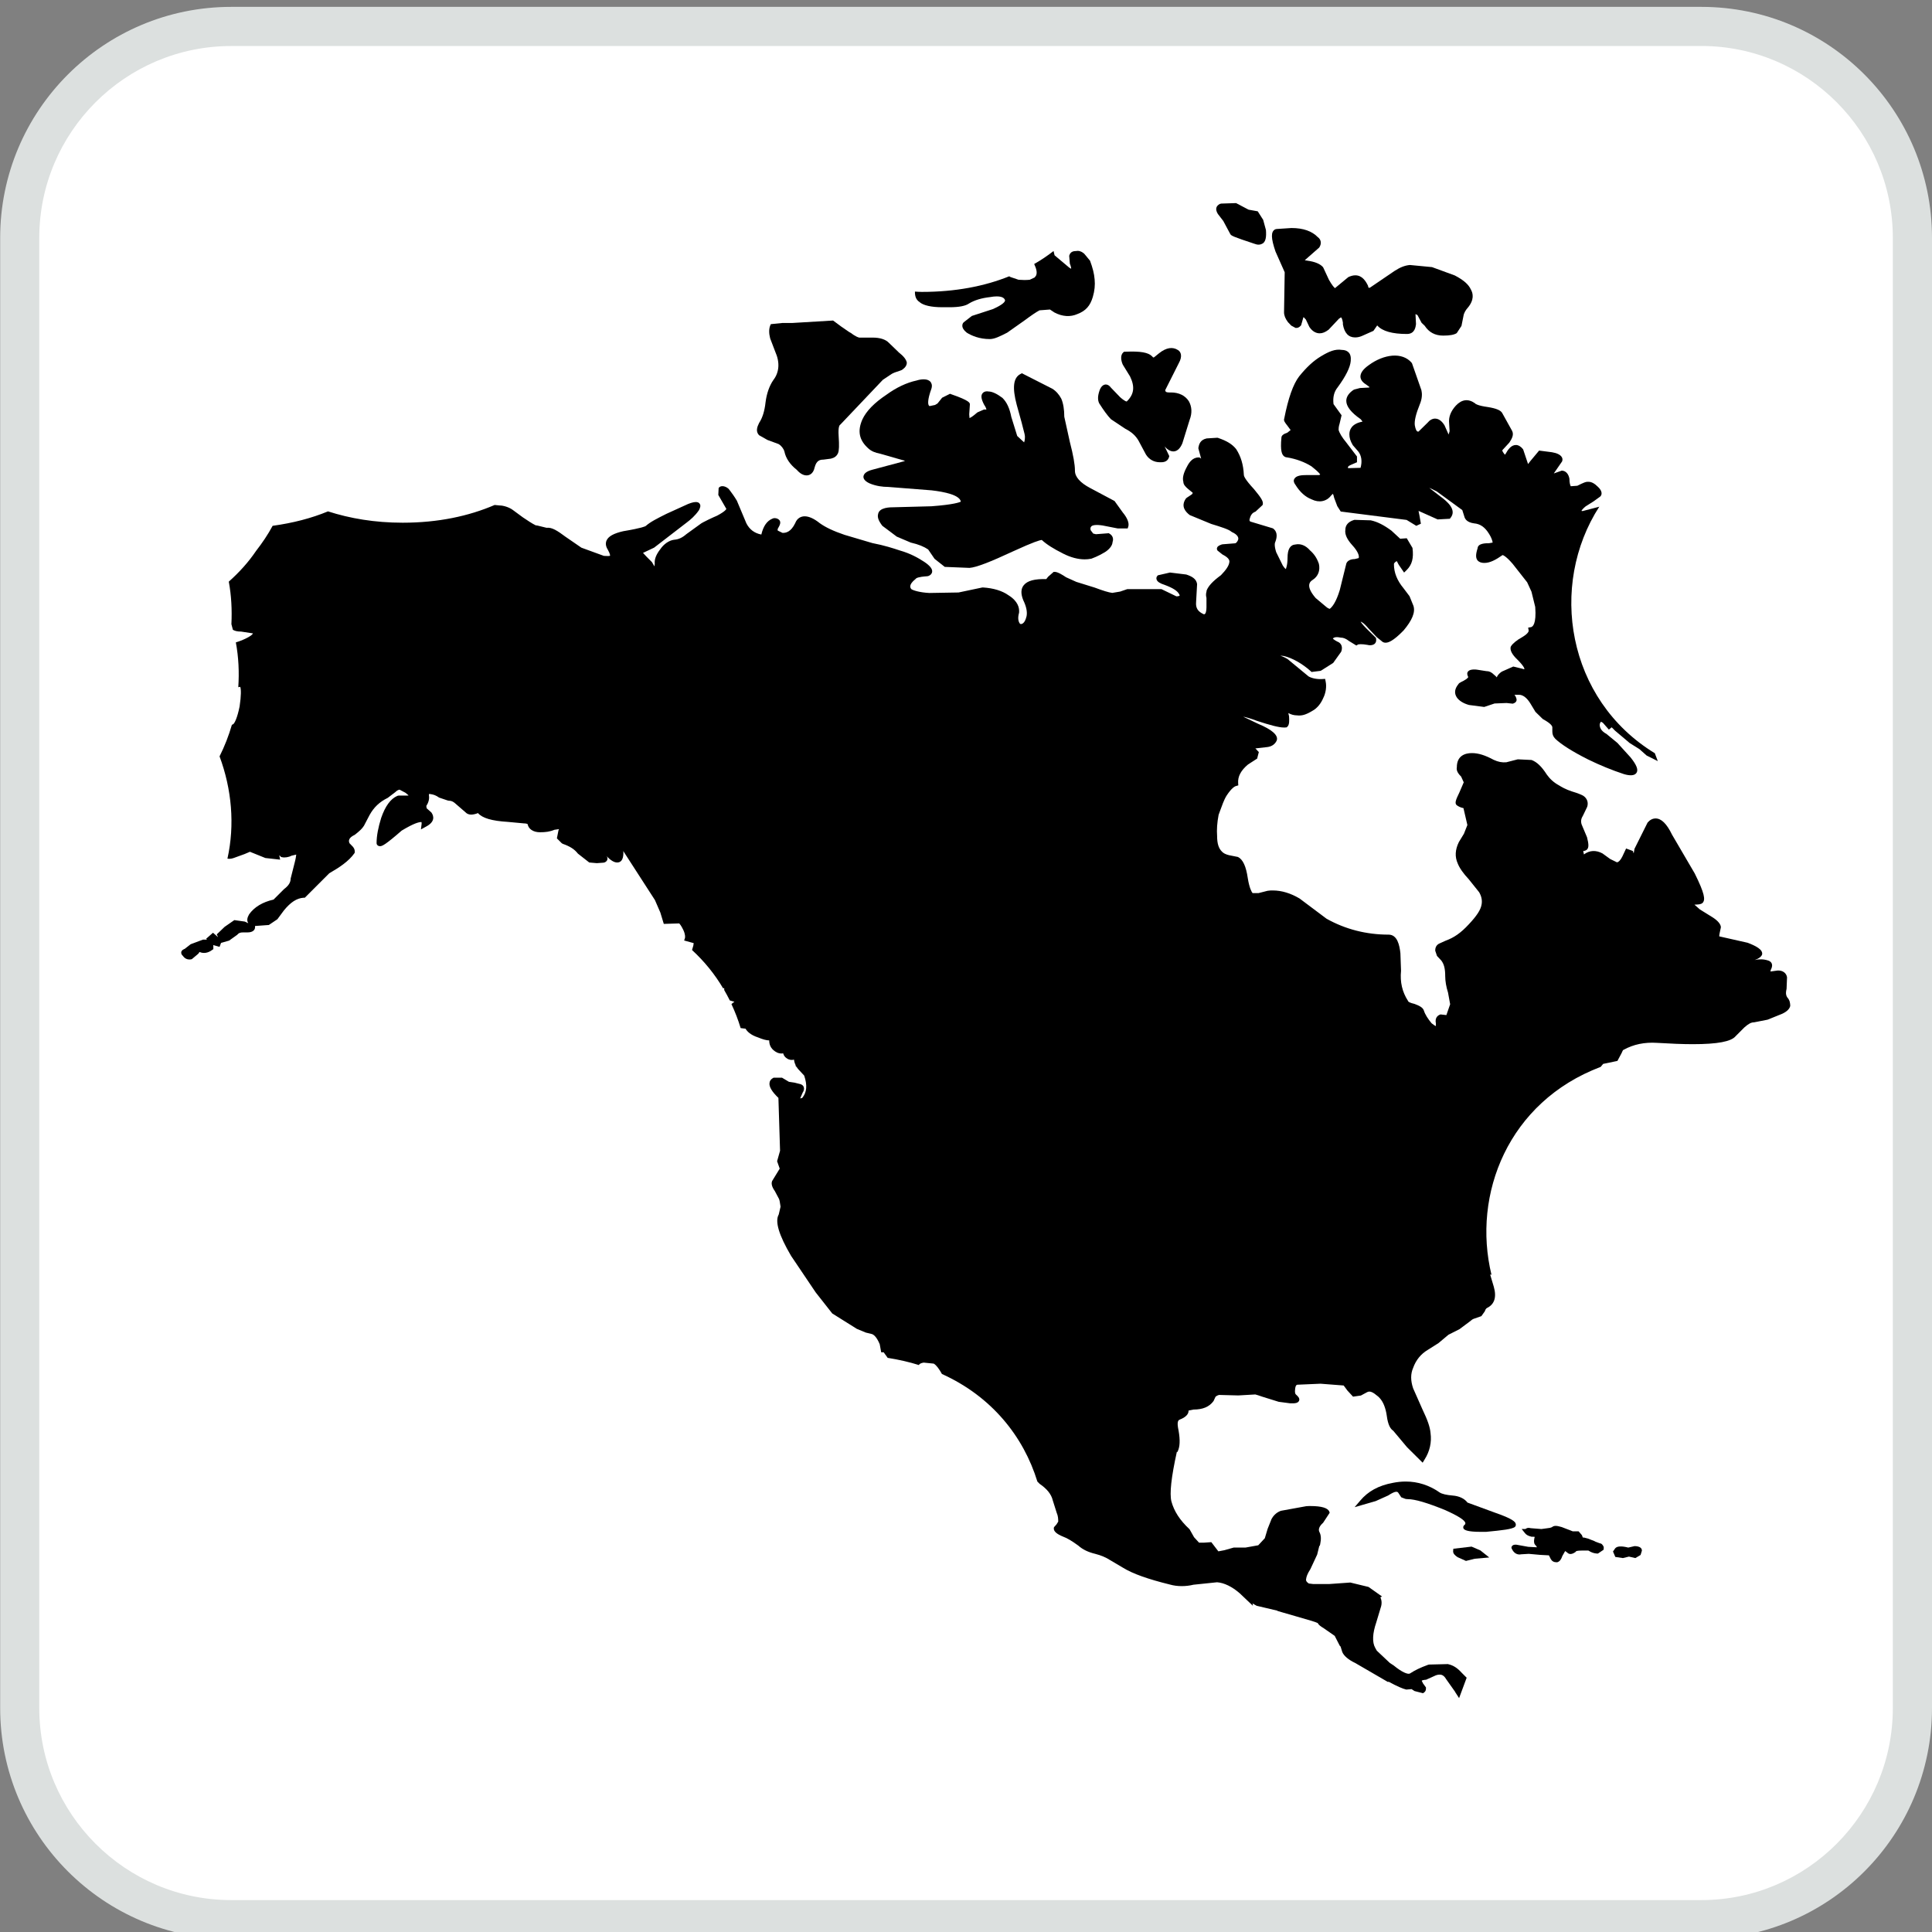 <?xml version="1.0" encoding="utf-8"?>
<!-- Generator: Adobe Illustrator 16.0.3, SVG Export Plug-In . SVG Version: 6.00 Build 0)  -->
<!DOCTYPE svg PUBLIC "-//W3C//DTD SVG 1.1//EN" "http://www.w3.org/Graphics/SVG/1.1/DTD/svg11.dtd">
<svg version="1.1"
	 id="Layer_1" xmlns:ns1="http://sozi.baierouge.fr" xmlns:sodipodi="http://sodipodi.sourceforge.net/DTD/sodipodi-0.dtd" xmlns:inkscape="http://www.inkscape.org/namespaces/inkscape" xmlns:svg="http://www.w3.org/2000/svg" xmlns:dc="http://purl.org/dc/elements/1.1/" xmlns:cc="http://web.resource.org/cc/" xmlns:rdf="http://www.w3.org/1999/02/22-rdf-syntax-ns#"
	 xmlns="http://www.w3.org/2000/svg" xmlns:xlink="http://www.w3.org/1999/xlink" x="0px" y="0px"
	 viewBox="0 0 120 120" enable-background="new 0 0 120 120" xml:space="preserve">
<rect x="0" y="0" width="120" height="120" fill="#808080" stroke="none"/>
<g>
	<path fill="#DCE0DF" d="M105.674,120.438c7.922,0,14.326-6.428,14.326-14.35V14.776c0-7.922-6.404-14.349-14.326-14.349H14.359
		C6.437,0.427,0.01,6.854,0.01,14.776v91.31c0,7.922,6.427,14.35,14.349,14.35h91.314V120.438L105.674,120.438z"/>
	<path fill="#FFFFFF" d="M14.359,2.859c-6.579,0-11.92,5.35-11.92,11.92v91.309c0,6.572,5.342,11.93,11.92,11.93h91.316
		c6.558,0,11.892-5.354,11.892-11.93V14.776c0-6.571-5.334-11.92-11.892-11.92H14.361L14.359,2.859z"/>
</g>
<g>
	<path d="M79.795,16.91l-0.041,2.488c0,0.194,0.081,0.398,0.244,0.612l0.205,0.214l0.265,0.143h0.052
		c0.145,0,0.215-0.082,0.266-0.132l0.029-0.031l0.113-0.398c0.01-0.051,0.029-0.082,0.039-0.112l0.143,0.153l0.217,0.459
		c0.215,0.326,0.47,0.397,0.643,0.397c0.176,0,0.348-0.071,0.553-0.225l0.643-0.683c0.092-0.071,0.133-0.082,0.133-0.082
		c0.01,0.01,0.072,0.062,0.112,0.327v0.112c0.093,0.531,0.347,0.806,0.755,0.806c0.123,0,0.256-0.021,0.408-0.082l0.734-0.327
		l0.232-0.336l0.011,0.01c0.308,0.347,0.929,0.521,1.837,0.521c0.498,0,0.539-0.449,0.563-0.612l-0.031-0.602v-0.021l0.122,0.061
		l0.255,0.479l0.193,0.184c0.266,0.408,0.644,0.612,1.152,0.612c0.418,0,0.674-0.051,0.838-0.153l0.295-0.449l0.121-0.602
		c0.031-0.224,0.164-0.408,0.275-0.531c0.408-0.489,0.326-0.887,0.191-1.122c-0.143-0.316-0.438-0.582-0.997-0.877l-1.419-0.52
		l-1.377-0.132c-0.307,0.03-0.582,0.132-0.947,0.367l-1.531,1.041c-0.027,0-0.04,0.01-0.05,0.01c-0.013,0-0.054,0-0.063-0.092
		l-0.01-0.041c-0.133-0.275-0.357-0.643-0.785-0.643c-0.145,0-0.287,0.041-0.438,0.112l-0.826,0.684
		c-0.07-0.051-0.191-0.194-0.377-0.521l-0.35-0.754l-0.028-0.041c-0.175-0.194-0.5-0.327-0.948-0.388
		c-0.082-0.01-0.133-0.021-0.174-0.03l0.896-0.786c0.162-0.235,0.121-0.5-0.082-0.643c-0.366-0.377-0.906-0.571-1.643-0.571l0,0
		l-0.928,0.061l-0.082,0.021c-0.275,0.143-0.266,0.541,0.02,1.377L79.795,16.91z"/>
	<path d="M70.186,23.376c0.316,0.643,0.256,1.122-0.203,1.561c-0.102,0-0.355-0.214-0.418-0.275l-0.57-0.592
		c-0.225-0.306-0.563-0.235-0.703,0.194c-0.109,0.316-0.123,0.571-0.021,0.785c0.295,0.459,0.5,0.745,0.732,0.989l0.889,0.592
		c0.397,0.204,0.645,0.429,0.826,0.745l0.459,0.857c0.194,0.306,0.5,0.479,0.867,0.479c0.031,0,0.07,0,0.08,0
		c0.266,0,0.43-0.112,0.49-0.336l0.011-0.051l-0.286-0.592c0.418,0.469,0.857,0.398,1.102-0.204l0.449-1.448
		c0.163-0.418,0.145-0.816-0.051-1.163c-0.225-0.347-0.611-0.541-1.111-0.541c-0.052,0-0.092,0-0.123,0
		c-0.172,0-0.225-0.051-0.232-0.143l0.847-1.683c0.234-0.418,0.134-0.693-0.052-0.806c-0.326-0.214-0.725-0.163-1.172,0.194
		l-0.316,0.255c-0.01,0-0.021,0.01-0.041,0.01c-0.011,0-0.029,0-0.07-0.062c-0.244-0.254-0.734-0.336-1.672-0.295H69.82
		l-0.051,0.041c-0.193,0.173-0.145,0.51-0.029,0.765L70.186,23.376z"/>
	<path d="M99.338,31.465c-0.021,0.01-0.031,0.01-0.051,0.021l-0.979,0.255c-0.041,0-0.063,0-0.082-0.01
		c0.021-0.041,0.082-0.133,0.254-0.275l0.5-0.316l0.408-0.295l0.03-0.031c0.122-0.153,0.052-0.377-0.174-0.582
		c-0.193-0.194-0.388-0.306-0.572-0.306h-0.08c-0.092,0-0.215,0.041-0.622,0.245l-0.408,0.03c-0.039-0.071-0.082-0.224-0.082-0.459
		c-0.049-0.306-0.233-0.51-0.479-0.51l-0.487,0.173c0-0.01,0.01-0.01,0.01-0.021l0.5-0.724c0.041-0.102,0.028-0.204-0.03-0.286
		c-0.093-0.132-0.285-0.234-0.603-0.286l-0.795-0.102l-0.553,0.663c-0.052,0.072-0.104,0.133-0.133,0.174l-0.297-0.888l-0.021-0.041
		c-0.132-0.163-0.284-0.255-0.438-0.255c-0.307,0-0.51,0.316-0.633,0.541c-0.021,0.041-0.051,0.062-0.041,0.062
		c0,0-0.021-0.01-0.051-0.051c-0.134-0.173-0.123-0.224-0.111-0.234l0.43-0.469c0.15-0.224,0.296-0.479,0.173-0.724l-0.623-1.122
		c-0.103-0.163-0.366-0.275-0.866-0.357c-0.673-0.092-0.773-0.204-0.785-0.204l-0.029-0.031c-0.417-0.295-0.815-0.255-1.192,0.143
		c-0.317,0.347-0.46,0.714-0.418,1.102l0.029,0.489l-0.062,0.204l-0.254-0.571c-0.063-0.102-0.268-0.418-0.582-0.418
		c-0.175,0-0.338,0.092-0.479,0.265l-0.552,0.541c-0.021,0-0.03,0-0.041,0c-0.082,0-0.151-0.153-0.192-0.398
		c-0.031-0.275,0.071-0.704,0.308-1.286c0.161-0.377,0.151-0.683,0.103-0.887l-0.582-1.663L87.67,22.52
		c-0.275-0.316-0.693-0.469-1.193-0.429c-0.479,0.041-0.99,0.245-1.449,0.582c-0.365,0.255-0.529,0.49-0.529,0.724
		c0.011,0.173,0.111,0.336,0.328,0.469c0.143,0.092,0.201,0.153,0.242,0.184c-0.01,0-0.021,0.01-0.041,0.021l-0.562,0.031
		l-0.346,0.091l-0.062,0.031c-0.285,0.194-0.438,0.429-0.438,0.673c0,0.347,0.296,0.724,0.896,1.142l0.112,0.143
		c-0.01,0.01-0.021,0.01-0.021,0.01c-0.664,0.132-0.795,0.51-0.795,0.785c0,0.214,0.061,0.418,0.213,0.673l0.336,0.388
		c0.205,0.255,0.257,0.622,0.145,1.02l-0.775,0.021c-0.01-0.031-0.01-0.061,0-0.082c0.021-0.051,0.104-0.092,0.177-0.123
		l0.377-0.163v-0.357l-0.663-0.867c-0.255-0.306-0.43-0.591-0.479-0.785c0-0.082,0-0.194,0.062-0.388l0.123-0.52l-0.5-0.694
		c-0.052-0.418,0.03-0.765,0.255-1.04c0.51-0.694,0.785-1.254,0.814-1.642c0.021-0.245-0.021-0.428-0.144-0.541
		c-0.103-0.102-0.254-0.143-0.405-0.143c-0.421-0.071-0.808,0.102-1.287,0.388s-0.906,0.684-1.367,1.254
		c-0.377,0.49-0.682,1.367-0.928,2.622c-0.052,0.133,0.051,0.255,0.193,0.438l0.204,0.275l-0.204,0.164
		c-0.186,0.061-0.367,0.153-0.367,0.306c-0.082,0.836,0.04,1.051,0.145,1.143c0.062,0.061,0.144,0.082,0.184,0.082
		c0.581,0.092,1.122,0.296,1.54,0.561c0.204,0.163,0.429,0.347,0.541,0.5l-0.062,0.041h-0.623c-0.071,0-0.133,0-0.192,0
		c-0.255,0-0.603,0.021-0.726,0.225c-0.051,0.071-0.071,0.204,0.062,0.377c0.276,0.449,0.612,0.755,1.011,0.908
		c0.459,0.225,0.918,0.133,1.202-0.234c0.054-0.061,0.093-0.092,0.113-0.112c0.021,0.03,0.051,0.102,0.082,0.254l0.192,0.51
		l0.215,0.336l4.091,0.521l0.602,0.367l0.285-0.132l-0.091-0.521c-0.032-0.132-0.042-0.214-0.053-0.275l1.185,0.53l0.755-0.041
		L90.1,32.16c0.389-0.49-0.184-0.999-0.651-1.336l-0.673-0.52c-0.012-0.01-0.012-0.01-0.021-0.01
		c0.113,0.041,0.274,0.122,0.49,0.234l1.58,1.153l0.123,0.388c0.04,0.163,0.161,0.377,0.61,0.438c0.377,0.03,0.674,0.234,0.93,0.652
		c0.144,0.225,0.203,0.408,0.225,0.541l-0.232,0.041c-0.205,0-0.686,0-0.705,0.316c-0.123,0.377-0.123,0.602,0,0.755
		c0.093,0.102,0.233,0.153,0.418,0.153c0.356,0,0.715-0.194,1.134-0.489c0,0,0.173,0.02,0.622,0.54l0.906,1.153l0.267,0.582
		l0.233,0.949c0.082,1.071-0.162,1.234-0.267,1.254l-0.173,0.03l0.029,0.153c0.011,0.041,0.031,0.173-0.366,0.418
		c-0.377,0.204-0.622,0.418-0.726,0.581l-0.021,0.041c-0.052,0.214,0.082,0.479,0.429,0.806c0.407,0.408,0.438,0.561,0.418,0.582
		c-0.041,0-0.082-0.011-0.133-0.031L93.992,41.4l-0.713,0.316c-0.123,0.082-0.256,0.204-0.316,0.357
		c-0.041-0.063-0.102-0.112-0.164-0.163c-0.152-0.153-0.295-0.225-0.469-0.225h-0.01l-0.592-0.092
		c-0.063-0.01-0.123-0.01-0.162-0.01c-0.072,0-0.287,0-0.391,0.133c-0.041,0.051-0.07,0.143,0,0.295
		c0.031,0.042,0.041,0.062-0.121,0.184c-0.111,0.071-0.203,0.123-0.275,0.153c-0.092,0.051-0.162,0.082-0.193,0.143
		c-0.234,0.286-0.275,0.561-0.102,0.826c0.143,0.205,0.396,0.368,0.754,0.47l0.949,0.123l0.643-0.215l0.744-0.03l0.378,0.041
		l0.04-0.01c0.113-0.041,0.164-0.092,0.186-0.143c0.051-0.102,0-0.204-0.053-0.316c-0.03-0.041-0.051-0.062-0.061-0.082h0.295
		c0.233,0,0.49,0.194,0.703,0.551l0.308,0.51l0.438,0.428l0.041,0.031c0.529,0.286,0.569,0.449,0.569,0.5v0.245
		c0,0.184,0.04,0.316,0.185,0.469c0.377,0.357,1.07,0.795,2.021,1.275c0.745,0.367,1.53,0.684,2.243,0.918
		c0.174,0.051,0.307,0.071,0.429,0.071c0.226,0,0.327-0.102,0.356-0.163c0.113-0.184,0-0.479-0.377-0.949l-0.815-0.897l-0.683-0.561
		c-0.309-0.163-0.449-0.397-0.408-0.632l0.061-0.123c0.051,0.021,0.104,0.041,0.133,0.071l0.367,0.418l0.172-0.143
		c0.063,0.051,0.123,0.122,0.205,0.204l0.918,0.775l0.604,0.377l0.446,0.397l0.693,0.347l-0.184-0.49
		C97.318,43.45,96.176,36.361,99.338,31.465z"/>
	<path d="M111.006,61.943c-0.061-0.094-0.111-0.228-0.039-0.521l0.029-0.723c-0.041-0.256-0.255-0.419-0.541-0.419
		c-0.04,0-0.07,0-0.111,0.01l-0.378,0.052c0-0.021,0.011-0.052,0.021-0.102c0.094-0.174,0.104-0.316,0.041-0.429
		c-0.051-0.082-0.133-0.133-0.213-0.153c-0.275-0.091-0.563-0.091-0.825-0.03c0.214-0.071,0.396-0.185,0.456-0.337
		c0.072-0.316-0.418-0.551-0.896-0.734l-1.765-0.398c0-0.082,0.029-0.245,0.102-0.561c0-0.184-0.184-0.408-0.5-0.612l-0.806-0.5
		l-0.336-0.296c0.123-0.01,0.418,0.01,0.528-0.132c0.145-0.194,0.113-0.551-0.51-1.805l-1.408-2.407
		c-0.336-0.694-0.672-1.01-1.021-1.01c-0.185,0-0.346,0.081-0.499,0.254l-0.814,1.632l-0.051,0.285l-0.053-0.152L101,52.702
		l-0.234,0.5c-0.111,0.225-0.232,0.347-0.336,0.357l-0.418-0.204l-0.479-0.347c-0.396-0.214-0.797-0.204-1.152,0.062
		c0-0.01-0.01-0.031-0.01-0.051c-0.031-0.102-0.031-0.153-0.031-0.163c0.094,0,0.176-0.042,0.235-0.092
		c0.11-0.123,0.11-0.316,0-0.755l-0.339-0.806c-0.062-0.204-0.029-0.367,0.094-0.561l0.255-0.531c0.081-0.265,0-0.521-0.245-0.684
		c-0.121-0.071-0.377-0.173-0.691-0.265c-0.408-0.132-0.664-0.286-0.809-0.377c-0.322-0.174-0.568-0.398-0.764-0.673
		c-0.326-0.51-0.622-0.786-0.949-0.908l-0.855-0.041l-0.713,0.184c-0.268,0.021-0.5-0.021-0.785-0.153
		c-0.531-0.286-0.949-0.418-1.349-0.418c-0.429,0-0.938,0.164-0.938,0.877c-0.051,0.234,0.121,0.438,0.266,0.582l0.163,0.357
		l-0.272,0.632c-0.236,0.479-0.268,0.622-0.205,0.745l0.051,0.051c0.103,0.072,0.234,0.143,0.408,0.173l0.244,1.051l-0.214,0.541
		l-0.317,0.521c-0.232,0.479-0.254,0.908-0.069,1.326c0.112,0.286,0.356,0.632,0.685,0.979l0.644,0.805
		c0.151,0.255,0.202,0.521,0.151,0.775c-0.052,0.316-0.295,0.694-0.795,1.224c-0.49,0.53-0.918,0.826-1.429,1.01l-0.428,0.194
		c-0.195,0.112-0.226,0.296-0.226,0.428l0.11,0.327l0.267,0.285c0.172,0.225,0.244,0.51,0.244,0.969
		c0,0.306,0.062,0.674,0.174,1.021l0.133,0.726l-0.234,0.674l-0.367-0.041l-0.051,0.021c-0.122,0.052-0.307,0.193-0.234,0.539v0.164
		c-0.062-0.021-0.151-0.082-0.265-0.174c-0.226-0.266-0.407-0.551-0.479-0.785c-0.062-0.205-0.308-0.314-0.582-0.418
		c-0.284-0.063-0.377-0.133-0.387-0.152l-0.021-0.04c-0.357-0.552-0.5-1.163-0.431-1.867l-0.039-1.091
		c-0.054-0.49-0.186-1.153-0.733-1.153c-1.39,0-2.692-0.336-3.856-0.989l-1.673-1.255c-0.551-0.326-1.11-0.5-1.663-0.5
		c-0.101,0-0.203,0-0.326,0.021l-0.562,0.143H77.8c-0.062-0.071-0.202-0.326-0.296-0.918c-0.109-0.755-0.307-1.173-0.611-1.326
		l-0.561-0.112c-0.204-0.051-0.348-0.123-0.438-0.225c-0.205-0.204-0.297-0.5-0.297-0.969c-0.029-0.378,0-0.827,0.092-1.306
		l0.062-0.174c0.153-0.408,0.265-0.754,0.438-1.03c0.314-0.479,0.521-0.582,0.592-0.592l0.133-0.041l-0.01-0.132
		c-0.031-0.418,0.172-0.795,0.611-1.163l0.569-0.367l0.104-0.408l-0.063-0.061c-0.069-0.072-0.11-0.133-0.151-0.163l0.726-0.082
		c0.284-0.031,0.498-0.173,0.603-0.418c0.102-0.315-0.285-0.663-1.162-1.03L77.3,44.554c-0.03-0.01-0.051-0.031-0.082-0.041
		c0.163,0.03,0.429,0.102,0.867,0.265c0.806,0.266,1.356,0.409,1.653,0.409c0.039,0,0.07,0,0.07,0l0.11-0.01l0.052-0.051
		c0.122-0.112,0.111-0.397,0.094-0.643c-0.021-0.071-0.031-0.143-0.041-0.194c0.162,0.092,0.347,0.143,0.52,0.143l0,0
		c0.316,0.041,0.57-0.041,0.949-0.266c0.367-0.193,0.582-0.541,0.691-0.795c0.166-0.326,0.227-0.724,0.152-1.061l-0.029-0.143
		l-0.162,0.01c-0.336,0.021-0.652-0.041-0.867-0.164l-1.295-1.071c-0.146-0.091-0.297-0.163-0.459-0.214
		c0.069,0,0.15,0.01,0.232,0.02c0.512,0.123,1.112,0.459,1.643,0.928l0.063,0.062l0.571-0.071l0.774-0.49l0.488-0.683l0.021-0.042
		c0.113-0.346-0.07-0.54-0.254-0.602c-0.215-0.112-0.268-0.184-0.275-0.184c0.029-0.041,0.092-0.092,0.255-0.092
		c0.051,0,0.122,0.01,0.235,0.03c0.162,0,0.324,0.062,0.52,0.215l0.449,0.275l0.102-0.061c0,0,0.041-0.02,0.164-0.02
		c0.111,0,0.254,0.01,0.418,0.041c0.225,0.061,0.408-0.01,0.469-0.082c0.053-0.051,0.104-0.153,0.072-0.316l-0.012-0.041
		l-0.592-0.582c-0.285-0.286-0.336-0.398-0.356-0.418c0.03,0,0.173,0.041,0.489,0.418l0.5,0.53l0.378,0.306l0.04,0.021
		c0.041,0.021,0.092,0.03,0.143,0.03c0.164,0,0.459-0.082,1.123-0.765c0.53-0.633,0.734-1.122,0.611-1.52l-0.244-0.602l-0.377-0.5
		c-0.389-0.469-0.592-0.959-0.592-1.479c-0.012-0.061,0.051-0.133,0.174-0.204c0.02,0.041,0.061,0.102,0.121,0.225l0.336,0.489
		l0.165-0.163c0.325-0.326,0.438-0.724,0.356-1.367l-0.356-0.602l-0.409,0.03l-0.541-0.5c-0.469-0.347-0.865-0.551-1.285-0.643
		l-1.009-0.03l-0.042,0.01c-0.355,0.112-0.529,0.326-0.529,0.612c-0.041,0.275,0.104,0.591,0.418,0.938
		c0.389,0.418,0.459,0.704,0.408,0.816l-0.244,0.061c-0.256,0-0.459,0.103-0.521,0.276l-0.408,1.652
		c-0.224,0.734-0.459,1.041-0.622,1.163c-0.041-0.01-0.133-0.041-0.244-0.143l-0.633-0.53c-0.684-0.796-0.316-1.041-0.174-1.132
		c0.326-0.214,0.469-0.572,0.377-0.99c-0.122-0.357-0.295-0.612-0.551-0.836c-0.275-0.316-0.592-0.429-0.896-0.368
		c-0.338,0.021-0.5,0.296-0.5,0.826c0,0.51-0.113,0.684-0.102,0.704c0,0-0.072-0.031-0.195-0.224l-0.408-0.827
		c-0.133-0.418-0.091-0.582-0.041-0.673c0.133-0.368,0.072-0.643-0.162-0.806L77.678,32.4c-0.062-0.031-0.113-0.051-0.012-0.316
		c0.051-0.123,0.123-0.234,0.316-0.306l0.438-0.408l0.012-0.041c0.051-0.194-0.123-0.438-0.553-0.958
		c-0.541-0.582-0.621-0.796-0.621-0.877c-0.031-0.643-0.188-1.153-0.479-1.602c-0.245-0.306-0.582-0.51-1.123-0.693l-0.04-0.01
		l-0.663,0.041c-0.387,0.081-0.479,0.336-0.52,0.591v0.031l0.172,0.632l-0.103-0.071h-0.063c-0.377,0-0.59,0.326-0.713,0.571
		c-0.215,0.388-0.297,0.704-0.225,0.948c0,0.153,0.111,0.286,0.305,0.449l0.275,0.224c-0.01,0.071-0.04,0.092-0.102,0.133
		l-0.275,0.183l-0.051,0.051c-0.327,0.479-0.021,0.816,0.244,1.02l1.336,0.551c0.57,0.174,1.093,0.337,1.246,0.479l0.049,0.031
		c0.297,0.132,0.438,0.316,0.369,0.489c-0.041,0.092-0.113,0.204-0.194,0.204l-0.767,0.061l-0.049,0.01
		c-0.135,0.051-0.246,0.092-0.287,0.194c-0.021,0.041-0.029,0.103,0.021,0.184l0.308,0.245c0.469,0.234,0.438,0.418,0.428,0.479
		c-0.029,0.225-0.205,0.479-0.521,0.806c-0.512,0.377-0.774,0.663-0.889,0.948l-0.011,0.082c-0.021,0.071-0.051,0.204,0,0.388v0.581
		c0,0.204-0.041,0.429-0.144,0.429c-0.01,0-0.03,0-0.021,0c-0.369-0.164-0.512-0.388-0.479-0.755l0.062-1.122
		c-0.051-0.336-0.336-0.479-0.672-0.592l-1.012-0.123l-0.755,0.173l-0.041,0.051c-0.051,0.061-0.062,0.143-0.03,0.225
		c0.051,0.132,0.228,0.234,0.489,0.316c0.521,0.193,0.815,0.377,0.918,0.602c0.021,0.03,0.021,0.051,0.021,0.061
		c-0.01,0.021-0.082,0.051-0.203,0.051l-0.93-0.449H70.02l-0.447,0.153l-0.49,0.082c-0.232-0.031-0.563-0.133-1.081-0.327
		l-1.149-0.357l-0.635-0.286c-0.225-0.153-0.529-0.336-0.703-0.336h-0.07l-0.348,0.306l-0.111,0.143
		c-0.727-0.021-1.174,0.102-1.397,0.377c-0.185,0.224-0.194,0.541-0.03,0.938c0.193,0.397,0.254,0.724,0.203,0.989
		c-0.061,0.235-0.121,0.367-0.234,0.449c-0.041,0.021-0.09,0.041-0.109,0.041c-0.014,0-0.041,0-0.082-0.041
		c-0.104-0.153-0.123-0.377-0.041-0.663c0.03-0.296-0.063-0.714-0.65-1.082c-0.398-0.286-0.949-0.449-1.594-0.489H61.02L59.538,36.8
		l-1.816,0.031c-0.612-0.031-1-0.163-1.112-0.235c-0.061-0.071-0.214-0.255,0.255-0.632l0.041-0.041
		c0.01-0.01,0.102-0.092,0.684-0.132l0.061-0.01c0.194-0.071,0.234-0.193,0.245-0.255c0.031-0.184-0.133-0.388-0.479-0.622
		c-0.377-0.245-0.847-0.52-1.53-0.714c-0.398-0.133-0.959-0.316-1.704-0.459l-1.724-0.51c-0.693-0.234-1.183-0.469-1.54-0.724
		c-0.367-0.296-0.684-0.428-0.938-0.428c-0.194,0-0.459,0.081-0.591,0.428c-0.265,0.541-0.561,0.602-0.766,0.602h-0.02l-0.296-0.143
		c-0.021-0.051-0.01-0.112,0.051-0.204c0.082-0.143,0.143-0.286,0.071-0.418c-0.061-0.092-0.183-0.153-0.315-0.153
		c-0.051,0-0.103,0.01-0.133,0.031c-0.337,0.132-0.571,0.459-0.694,0.989c-0.428-0.082-0.734-0.316-0.928-0.693L45.769,31.1
		c-0.164-0.276-0.316-0.479-0.439-0.643l-0.082-0.102c-0.235-0.204-0.52-0.204-0.612-0.041l-0.021,0.428l0.5,0.867
		c0,0-0.03,0.133-0.571,0.418c-0.214,0.092-0.938,0.418-1.071,0.541l-0.846,0.612c-0.245,0.214-0.479,0.326-0.766,0.346
		c-0.306,0.041-0.632,0.266-0.846,0.582c-0.265,0.337-0.377,0.643-0.347,0.898c-0.011,0.071-0.011,0.132-0.021,0.173l-0.153-0.265
		l-0.336-0.337c-0.184-0.184-0.204-0.234-0.224-0.234l0.693-0.327l2.04-1.571c0.214-0.163,0.49-0.388,0.745-0.754
		c0.071-0.133,0.133-0.296,0.041-0.409c-0.051-0.071-0.183-0.193-0.714,0.021l-1.346,0.612c-0.591,0.296-1,0.5-1.285,0.755
		c-0.031,0.021-0.204,0.123-1.408,0.326c-0.571,0.133-0.897,0.306-1.02,0.561c-0.082,0.174-0.061,0.377,0.071,0.582
		c0.173,0.306,0.133,0.377,0.143,0.377c0,0-0.03,0.02-0.152,0.02c-0.082,0-0.174-0.01-0.235-0.01l-1.397-0.51l-0.979-0.673
		c-0.52-0.388-0.856-0.602-1.183-0.561l-0.582-0.143l-0.092-0.01c-0.244-0.122-0.5-0.295-0.805-0.5l-0.623-0.459
		c-0.224-0.163-0.571-0.275-0.816-0.275l0,0l-0.306-0.031c-1.612,0.693-3.509,1.102-5.712,1.102c-1.734,0-3.274-0.265-4.641-0.704
		c-1.03,0.428-2.183,0.724-3.438,0.897c-0.296,0.551-0.643,1.061-1.03,1.561c-0.469,0.694-1.041,1.326-1.693,1.907
		c0.163,0.867,0.204,1.754,0.163,2.642c0.031,0.112,0.062,0.224,0.092,0.347c0.102,0.061,0.245,0.112,0.5,0.112h0.01l0.734,0.112
		c0,0-0.01,0.143-0.684,0.428c-0.153,0.061-0.255,0.092-0.377,0.132c0.173,0.918,0.214,1.856,0.152,2.785
		c0.031-0.01,0.072-0.021,0.082-0.021c0.031,0,0.041,0.011,0.041,0c0.051,0.143,0.062,0.531-0.041,1.214
		c-0.143,0.714-0.316,1.05-0.398,1.102c-0.021,0.01-0.051,0.03-0.082,0.041c-0.194,0.673-0.449,1.326-0.765,1.958
		c0.754,2.03,0.958,4.243,0.489,6.354c0.102,0.01,0.214,0.021,0.388-0.041l0.673-0.244l0.337-0.143l0.958,0.387l0.918,0.102
		l-0.041-0.204c0-0.031-0.01-0.051-0.01-0.071l0.112,0.112l0.061,0.011c0.153,0.041,0.418,0,0.582-0.092l0.296-0.071
		c-0.01,0.091-0.031,0.255-0.102,0.521l-0.245,0.968c0,0.235-0.122,0.439-0.408,0.653l-0.653,0.653
		c-0.683,0.153-1.204,0.469-1.52,0.918c-0.123,0.214-0.143,0.377-0.071,0.51c0.01,0.01,0.01,0.031,0.021,0.041l-0.214-0.102
		l-0.653-0.092l-0.602,0.418l-0.49,0.469l0.082,0.173l-0.316-0.275L12.8,58.311l0.062,0.051h-0.255l-0.765,0.286l-0.367,0.286
		c-0.071,0.03-0.194,0.082-0.214,0.194c-0.03,0.132,0.082,0.234,0.092,0.234c0.143,0.214,0.326,0.234,0.429,0.234
		c0.041,0,0.091-0.01,0.132-0.02l0.377-0.316l0.041-0.041c0.03-0.051,0.051-0.071,0.061-0.091c0.245,0.112,0.531,0.071,0.796-0.133
		l0.062-0.041V58.76l-0.011-0.061l0.398,0.112l0.091-0.245l0.5-0.143l0.5-0.357c0.102-0.123,0.194-0.153,0.378-0.153h0.275
		c0.316,0,0.459-0.153,0.459-0.316v-0.082l0.857-0.062l0.53-0.357l0.408-0.551c0.418-0.51,0.795-0.754,1.214-0.785h0.082l1.52-1.52
		c0.602-0.347,1.204-0.734,1.561-1.244l0.021-0.041v-0.041c0-0.072,0-0.174-0.102-0.306l-0.225-0.234
		c-0.123-0.255,0.112-0.418,0.327-0.521l0.153-0.123c0.143-0.123,0.286-0.234,0.418-0.438l0.347-0.664
		c0.265-0.479,0.612-0.816,1.132-1.071l0.469-0.357c0.102-0.102,0.194-0.143,0.265-0.152l0.368,0.194l0.194,0.163
		c-0.021,0-0.042,0.01-0.072,0.01h-0.551l-0.082,0.021c-0.418,0.183-0.745,0.632-1,1.367c-0.183,0.591-0.285,1.112-0.285,1.561
		c0,0.112,0.091,0.194,0.214,0.194c0.133,0,0.316-0.072,1.347-0.969c0.765-0.459,1.061-0.53,1.224-0.53c0,0,0.021,0.03,0.01,0.133
		l-0.041,0.326l0.316-0.174c0.561-0.295,0.5-0.642,0.336-0.877L26.5,50.203l-0.021-0.143c0.112-0.174,0.204-0.398,0.164-0.653
		c-0.011-0.062,0-0.092,0.02-0.092c0.021,0,0.051,0,0.143,0.02c0.122,0.021,0.265,0.061,0.469,0.205l0.541,0.183l0.061,0.01
		c0.174,0,0.275,0.071,0.357,0.133l0.755,0.653c0.152,0.092,0.315,0.112,0.632,0.01c0.031-0.01,0.051-0.02,0.062-0.03
		c0.275,0.316,0.856,0.489,1.866,0.551l0.99,0.092c0.133,0,0.225,0.031,0.234,0.051c0.051,0.296,0.347,0.5,0.765,0.5
		c0.336,0,0.612-0.031,0.897-0.153l0.286-0.041c0,0.01-0.01,0.041-0.03,0.062l-0.102,0.51l0.295,0.296l0.062,0.041
		c0.459,0.163,0.734,0.336,0.949,0.612l0.704,0.551l0.469,0.041l0.418-0.03l0.082-0.021c0.102-0.05,0.153-0.122,0.163-0.204
		c0.011-0.082-0.03-0.153-0.071-0.194c0.276,0.286,0.49,0.408,0.673,0.408s0.388-0.102,0.388-0.612l-0.01-0.102l1.969,3.049
		l0.336,0.775l0.214,0.704l0.958-0.03c0.041,0.041,0.133,0.153,0.255,0.408c0.133,0.286,0.113,0.449,0.102,0.5l-0.051,0.153
		l0.592,0.163c0,0.03-0.01,0.081-0.021,0.152l-0.081,0.276c0.775,0.714,1.417,1.509,1.928,2.376l0,0l0.071-0.01v0.122
		c0.123,0.214,0.235,0.418,0.347,0.644l0.214,0.062l0.071,0.01c-0.03,0.032-0.061,0.063-0.112,0.093l-0.071,0.063
		c0.225,0.479,0.418,0.979,0.571,1.489l0.306,0.039c0.092,0.164,0.306,0.39,0.775,0.541c0.296,0.123,0.521,0.185,0.694,0.185
		c0,0.233,0.071,0.489,0.367,0.685c0.153,0.111,0.336,0.151,0.5,0.121c0.041,0.163,0.143,0.256,0.224,0.307
		c0.143,0.103,0.306,0.123,0.449,0.082c0.01,0.123,0.05,0.244,0.112,0.367h-0.031l0.092,0.104c0.021,0.029,0.051,0.07,0.071,0.102
		l0.388,0.418c0.204,0.604,0.163,1.041-0.123,1.389l-0.122,0.029v-0.01l0.143-0.337c0.092-0.133,0.112-0.255,0.072-0.367
		c-0.031-0.082-0.102-0.143-0.204-0.174l-0.367-0.092l-0.347-0.052l-0.429-0.256h-0.52l-0.041,0.021
		c-0.122,0.07-0.204,0.174-0.214,0.295c-0.041,0.236,0.143,0.551,0.551,0.939l0.102,3.283l-0.184,0.651l0.163,0.46L47.992,73.3
		c-0.113,0.153-0.071,0.396,0.132,0.675l0.265,0.498c0.041,0.112,0.051,0.215,0.071,0.338c0.011,0.041,0.011,0.092,0.021,0.143
		l-0.112,0.48c-0.245,0.428,0,1.264,0.765,2.568l1.53,2.271l1.03,1.309l1.53,0.958l0.551,0.228l0.377,0.092
		c0.092,0.027,0.286,0.143,0.489,0.631l0.092,0.502h0.153l0.234,0.324l0.01,0.021c0.683,0.11,1.336,0.254,1.948,0.449
		c0.01-0.011,0-0.021,0.01-0.031c0.061-0.071,0.164-0.103,0.286-0.122l0.622,0.063c0.174,0.103,0.337,0.337,0.51,0.644
		c3.092,1.396,5.07,3.888,5.928,6.683l0.144,0.143c0.448,0.306,0.725,0.643,0.813,1.029l0.245,0.774
		c0.082,0.185,0.093,0.367,0.093,0.54l-0.11,0.176l-0.154,0.172l-0.01,0.053c-0.021,0.193,0.164,0.367,0.592,0.539
		c0.233,0.082,0.541,0.267,0.931,0.552c0.272,0.245,0.621,0.407,1.049,0.51c0.369,0.093,0.692,0.236,0.908,0.38l0.825,0.487
		c0.593,0.366,1.541,0.704,2.907,1.04c0.459,0.133,1.009,0.123,1.458,0.011l1.469-0.153c0.439,0.033,0.931,0.268,1.418,0.694
		l0.808,0.767l-0.021-0.145l0.256,0.145l1.297,0.306l-0.021,0.01l0.355,0.104c0.275,0.082,0.521,0.152,0.744,0.215
		c0.848,0.244,1.274,0.365,1.42,0.438c0.038,0.103,0.161,0.193,0.377,0.326l0.674,0.469l0.314,0.613l0.051,0.051l0.104,0.336
		c0.091,0.234,0.387,0.489,0.805,0.685l2.053,1.192v-0.041c0.561,0.308,0.905,0.449,1.119,0.5l0.328-0.028
		c0.04,0.028,0.102,0.062,0.184,0.12l0.529,0.135l0.072-0.053c0.109-0.082,0.109-0.185,0.109-0.256v-0.051l-0.184-0.254
		l-0.081-0.164c0.03-0.021,0.111-0.051,0.276-0.061l0.609-0.275c0.082-0.031,0.164-0.042,0.234-0.042
		c0.104,0,0.254,0.03,0.396,0.276l0.563,0.795v0.01l0.245,0.379l0.47-1.266l-0.326-0.327c-0.256-0.286-0.521-0.448-0.807-0.511
		l-0.021-0.01l-1.172,0.029l-0.063,0.012c-0.5,0.184-0.814,0.336-1.111,0.529c-0.029,0.021-0.051,0.031-0.102,0.031
		c-0.092,0-0.368-0.053-0.939-0.521l-0.224-0.144l-0.815-0.767l-0.103-0.183c-0.194-0.348-0.163-0.897,0.071-1.582l0.273-0.907
		c0.082-0.233,0.071-0.449-0.021-0.644l0.104-0.051l-0.838-0.593l-1.132-0.274l-1.295,0.092h-1.021L81.3,98.355h-0.01l-0.03-0.025
		c-0.102-0.071-0.121-0.122-0.133-0.162l-0.01-0.031l0.01-0.07c0.012-0.111,0.063-0.297,0.266-0.611l0.418-0.896l0.133-0.539
		L81.979,96L82,95.908c0.07-0.326,0.051-0.57-0.051-0.756c-0.082-0.162,0-0.365,0.232-0.57l0.408-0.621l-0.021-0.063
		c-0.08-0.234-0.479-0.355-1.174-0.355c-0.08,0-0.162,0-0.265,0.01l-1.571,0.286c-0.313,0.11-0.5,0.356-0.58,0.509l-0.244,0.612
		l-0.174,0.582l-0.408,0.438l-0.797,0.143h-0.731l-0.571,0.162l-0.378,0.072l-0.438-0.571l-0.438,0.03h-0.325l-0.308-0.336
		l-0.267-0.472l-0.028-0.038c-0.582-0.541-0.949-1.104-1.113-1.716c-0.121-0.487-0.01-1.499,0.339-3.081l0.039,0.012l0.063-0.162
		c0.103-0.309,0.093-0.744-0.03-1.348c-0.069-0.419,0.041-0.471,0.103-0.5c0.379-0.143,0.563-0.348,0.551-0.562l0.308-0.063
		c0.563,0,0.979-0.162,1.244-0.529l0.123-0.266c0.071-0.063,0.144-0.092,0.215-0.113l1.203,0.031l1.051-0.061l0,0
		c0.093,0.02,0.267,0.08,0.418,0.133l1.039,0.324l0.715,0.094h0.052c0.043,0,0.071,0,0.104,0c0.093,0,0.316,0,0.389-0.152
		c0.08-0.164-0.103-0.316-0.185-0.389c-0.041-0.031-0.093-0.111-0.052-0.389c0.021-0.144,0.062-0.226,0.144-0.226l1.429-0.062
		l1.438,0.111l0.234,0.316l0.348,0.377l0.488-0.07l0.379-0.205c0.184-0.102,0.367-0.01,0.703,0.275
		c0.246,0.225,0.406,0.551,0.5,1.03c0.07,0.53,0.164,0.917,0.43,1.091l0.855,1.02l0.969,0.961l0.123-0.205
		c0.314-0.488,0.447-1.068,0.367-1.631c-0.031-0.379-0.186-0.816-0.5-1.471l-0.582-1.314c-0.162-0.479-0.162-0.896,0-1.266
		c0.174-0.488,0.479-0.867,0.928-1.132l0.644-0.407l0.622-0.521l0.686-0.347l0.672-0.502c0.053-0.051,0.145-0.121,0.216-0.143
		l0.47-0.163l0.204-0.286l0.021-0.039c0.021-0.082,0.062-0.134,0.11-0.175c0.479-0.226,0.623-0.673,0.438-1.325l-0.205-0.685
		l-0.021-0.08c0.03,0.01,0.052,0.01,0.082,0.021c-1.214-4.998,1.039-10.742,6.782-12.914l0.152-0.185l0.888-0.185l0.256-0.479
		c0.052-0.123,0.081-0.174,0.093-0.193l0.041-0.021c0.61-0.337,1.295-0.479,2.069-0.429c0.846,0.051,1.591,0.082,2.224,0.082
		c1.541,0,2.387-0.164,2.662-0.5l0.54-0.541c0.255-0.225,0.418-0.316,0.603-0.316l0.838-0.164l0.908-0.367
		c0.285-0.133,0.457-0.295,0.5-0.488C111.189,62.32,111.182,62.137,111.006,61.943z"/>
	<path d="M92.841,93.949l-1.692-0.621c-0.193-0.255-0.521-0.408-0.93-0.438c-0.365-0.031-0.662-0.095-0.806-0.195
		c-0.642-0.449-1.356-0.674-2.101-0.674c-0.268,0-0.541,0.029-0.797,0.082c-0.889,0.164-1.539,0.521-2.029,1.103l-0.348,0.407
		l1.307-0.377l0.775-0.348c0.479-0.314,0.569-0.234,0.62-0.184L87.035,93l0.133,0.051c0.063,0.031,0.145,0.063,0.266,0.063
		c0.447,0,1.215,0.226,2.336,0.684c0.797,0.357,1.215,0.623,1.244,0.797c0.01,0.03,0,0.061-0.021,0.092
		c-0.094,0.071-0.123,0.145-0.104,0.215l0.021,0.052c0.063,0.081,0.245,0.192,1.063,0.192c0.092,0,0.205,0,0.324,0
		c1.063-0.102,1.582-0.164,1.786-0.297c0.062-0.051,0.081-0.123,0.062-0.193C94.125,94.521,93.941,94.328,92.841,93.949z"/>
	<path d="M68.482,32.638l0.938,0.184h0.622l0.041-0.123c0.062-0.214-0.071-0.541-0.336-0.856l-0.521-0.725l-1.512-0.805
		c-0.622-0.327-0.947-0.694-0.947-1.071c0-0.398-0.104-0.969-0.315-1.785l-0.347-1.571c0-0.449-0.063-0.836-0.186-1.122
		c-0.133-0.255-0.327-0.479-0.563-0.622l-1.887-0.959l-0.093,0.051c-0.438,0.234-0.51,0.836-0.226,1.908l0.308,1.111
		c0.03,0.133,0.062,0.255,0.093,0.367c0.062,0.225,0.11,0.408,0.11,0.51c0,0.214-0.04,0.316-0.052,0.347l-0.428-0.398l-0.367-1.183
		c-0.104-0.53-0.274-0.908-0.551-1.183c-0.356-0.266-0.645-0.398-0.877-0.398l0,0l-0.082-0.01c-0.123,0-0.226,0.051-0.285,0.133
		c-0.104,0.143-0.071,0.357,0.103,0.693c0.11,0.163,0.144,0.265,0.144,0.306h-0.151l-0.398,0.173l-0.041,0.031
		c-0.234,0.204-0.377,0.296-0.458,0.326L60.2,25.733l0.041-0.612c0-0.092,0-0.234-1.153-0.632l-0.081-0.031l-0.49,0.245
		l-0.286,0.357l-0.153,0.092l-0.336,0.071c-0.03-0.01-0.051-0.03-0.051-0.041c-0.051-0.071-0.102-0.316,0.164-1.05
		c0.061-0.214,0-0.337-0.062-0.418c-0.061-0.071-0.183-0.153-0.428-0.153c-0.123,0-0.275,0.021-0.428,0.071
		c-0.622,0.133-1.265,0.439-1.867,0.877c-0.765,0.51-1.265,1.02-1.51,1.551c-0.316,0.724-0.194,1.295,0.388,1.805
		c0.184,0.164,0.408,0.255,0.724,0.316l1.53,0.439c-0.01,0-0.01,0.01-0.02,0.02l-2.02,0.541c-0.337,0.092-0.51,0.234-0.531,0.408
		c-0.01,0.112,0.041,0.275,0.368,0.429c0.428,0.183,0.856,0.224,1.132,0.224h0.01l2.723,0.214c0.796,0.092,1.745,0.286,1.816,0.704
		c-0.092,0.041-0.449,0.183-1.826,0.285l-2.305,0.061c-0.266,0-0.939,0-1.01,0.429c-0.05,0.204,0.031,0.418,0.265,0.724l0.898,0.673
		l0.867,0.368c0.49,0.112,0.826,0.255,1.081,0.428l0.398,0.582l0.632,0.5l1.53,0.062h0.01c0.418-0.031,1.266-0.357,2.734-1.041
		c1.244-0.571,1.631-0.684,1.754-0.693c0.296,0.275,0.715,0.54,1.326,0.847c0.459,0.234,0.917,0.357,1.336,0.357
		c0.133,0,0.266-0.011,0.418-0.041c0.397-0.143,0.714-0.327,0.907-0.449c0.255-0.184,0.396-0.388,0.408-0.582
		c0.092-0.255-0.041-0.439-0.185-0.52l-0.051-0.031l-0.798,0.062L67.9,33.14l-0.154-0.204c-0.021-0.071-0.03-0.153,0.012-0.204
		C67.811,32.607,68.084,32.577,68.482,32.638z"/>
	<path d="M54.835,23.591l0.551-0.367c0.102-0.061,0.265-0.123,0.47-0.184L55.967,23l0.051-0.021
		c0.143-0.102,0.306-0.235,0.306-0.459c-0.041-0.204-0.214-0.408-0.489-0.623l-0.623-0.602c-0.204-0.214-0.551-0.326-1.01-0.326
		h-0.826c-0.03,0-0.224-0.051-0.52-0.285c-0.092-0.041-0.184-0.112-0.306-0.194c-0.092-0.061-0.184-0.133-0.296-0.204l-0.51-0.377
		l-2.55,0.153h-0.612l-0.704,0.072l-0.041,0.091c-0.082,0.214-0.082,0.479,0,0.796l0.316,0.826c0.296,0.663,0.255,1.275-0.123,1.765
		c-0.245,0.357-0.408,0.826-0.479,1.367c-0.061,0.561-0.194,0.979-0.398,1.285c-0.132,0.265-0.224,0.53-0.01,0.765l0.52,0.296
		l0.693,0.255c0.174,0.102,0.316,0.286,0.367,0.469c0.082,0.408,0.347,0.806,0.765,1.132c0.204,0.234,0.408,0.347,0.612,0.347
		c0.123,0,0.408-0.051,0.5-0.5c0.112-0.418,0.316-0.479,0.541-0.479l0.469-0.061c0.214-0.051,0.357-0.153,0.439-0.336
		c0.071-0.164,0.081-0.48,0.041-1.071s0.062-0.684,0.102-0.704L54.835,23.591z"/>
	<path d="M57.12,18.767c0.234,0.204,0.734,0.316,1.408,0.316h0.449c0.602,0,0.999-0.082,1.214-0.235
		c0.336-0.204,0.774-0.336,1.315-0.397c0.152-0.031,0.297-0.041,0.408-0.041c0.389,0,0.479,0.143,0.51,0.234
		c0.021,0.173-0.428,0.408-0.744,0.551l-1.316,0.428l-0.509,0.397l-0.042,0.051c-0.143,0.265,0.113,0.49,0.235,0.592
		c0.296,0.184,0.775,0.397,1.429,0.397c0.285,0,0.603-0.153,1.08-0.397l1.071-0.755c0.438-0.326,0.726-0.52,0.938-0.633l0.65-0.05
		l0.275,0.183c0.5,0.266,1,0.286,1.418,0.102c0.521-0.193,0.806-0.51,0.969-1.071c0.112-0.377,0.145-0.734,0.112-1.082
		c-0.03-0.367-0.123-0.724-0.286-1.163l-0.355-0.429c-0.092-0.081-0.225-0.183-0.418-0.183c-0.041,0-0.093,0.01-0.093,0.01
		c-0.144,0-0.347,0.03-0.418,0.265l-0.011,0.03l0.041,0.49c0.063,0.153,0.082,0.255,0.082,0.316
		c-0.031-0.01-0.072-0.041-0.135-0.082l-0.896-0.754l-0.063-0.265c-0.377,0.295-0.773,0.561-1.203,0.806
		c0.135,0.286,0.203,0.541,0.113,0.724l-0.084,0.112l-0.306,0.143c-0.233,0.021-0.419,0.021-0.692,0l-0.512-0.173
		c-0.02-0.011-0.04-0.031-0.07-0.042c-1.551,0.623-3.354,0.969-5.427,0.969c-0.143,0-0.286-0.01-0.428-0.02
		C56.824,18.368,56.875,18.603,57.12,18.767z"/>
	<path d="M76.418,14.543c0.063,0.102,0.184,0.163,1.479,0.592c0.104,0.041,0.193,0.061,0.276,0.061c0.111,0,0.213-0.041,0.295-0.102
		c0.144-0.132,0.194-0.367,0.162-0.806l-0.172-0.632l-0.338-0.531l-0.57-0.102l-0.774-0.408l-0.918,0.03l-0.092,0.021
		c-0.246,0.133-0.297,0.336-0.123,0.622l0.338,0.439L76.418,14.543z"/>
	<path d="M99.369,95.857l-0.113-0.041c-0.102-0.041-0.203-0.07-0.214-0.092l-0.418-0.162c-0.071-0.021-0.144-0.041-0.204-0.053
		c-0.041-0.012-0.104-0.021-0.104,0l-0.063-0.162l-0.203-0.234h-0.365L97,94.848c-0.348-0.104-0.486-0.093-0.609,0.01l-0.123,0.041
		l-0.529,0.072l-0.664-0.053c-0.204-0.052-0.286,0.021-0.326,0.053h-0.234l0.193,0.242c0.081,0.113,0.214,0.186,0.389,0.227
		l0.029,0.01h0.031c0.029,0,0.051,0,0.082,0c0.051,0,0.07,0.012,0.091,0.012l-0.021,0.051c-0.031,0.152-0.041,0.264,0,0.377
		l0.041,0.063c0.092,0.082,0.103,0.133,0.103,0.152l-0.531-0.029l-0.683-0.123c-0.041-0.012-0.082-0.012-0.113-0.012
		c-0.152,0-0.203,0.063-0.244,0.145c-0.01,0.063,0.012,0.111,0.041,0.152c0.102,0.203,0.266,0.314,0.459,0.314
		c0.041,0,0.061,0,0.07-0.01l0.502-0.03l0.701,0.063l0.552,0.03l0.112,0.226c0.072,0.133,0.195,0.204,0.355,0.204h0.041l0.04-0.012
		c0.134-0.052,0.216-0.174,0.286-0.379l0.173-0.305c0.03,0.02,0.083,0.051,0.163,0.122c0.153,0.133,0.367,0.021,0.49-0.071
		l0.029-0.041c0,0,0.063-0.041,0.355-0.041h0.408c0.186,0.123,0.357,0.174,0.531,0.186h0.061l0.348-0.234l0.01-0.063
		c0.021-0.104-0.021-0.174-0.062-0.225C99.491,95.889,99.439,95.868,99.369,95.857z"/>
	<path d="M101.531,96.031l-0.398,0.092c-0.398-0.102-0.693-0.102-0.814,0.051l-0.133,0.194l0.144,0.336l0.47,0.071l0.377-0.092
		l0.397,0.092l0.325-0.193l0.072-0.234l0.01-0.041C101.98,96.186,101.898,96.041,101.531,96.031z"/>
	<path d="M91.402,96.063l-1.133,0.133l-0.012,0.145c-0.011,0.152,0.112,0.268,0.275,0.377l0.521,0.234l0.541-0.135l0.906-0.08
		l-0.551-0.438L91.402,96.063z"/>
	<path d="M107.59,60.107c0.102-0.051,0.326-0.132,0.602-0.224c0.145-0.041,0.309-0.102,0.459-0.154
		c0.053-0.01,0.104-0.03,0.162-0.04c-0.213,0.081-0.416,0.203-0.608,0.376c-0.153,0.133-0.337,0.214-0.571,0.255l-0.418,0.092
		C107.264,60.332,107.375,60.229,107.59,60.107z"/>
</g>
</svg>
